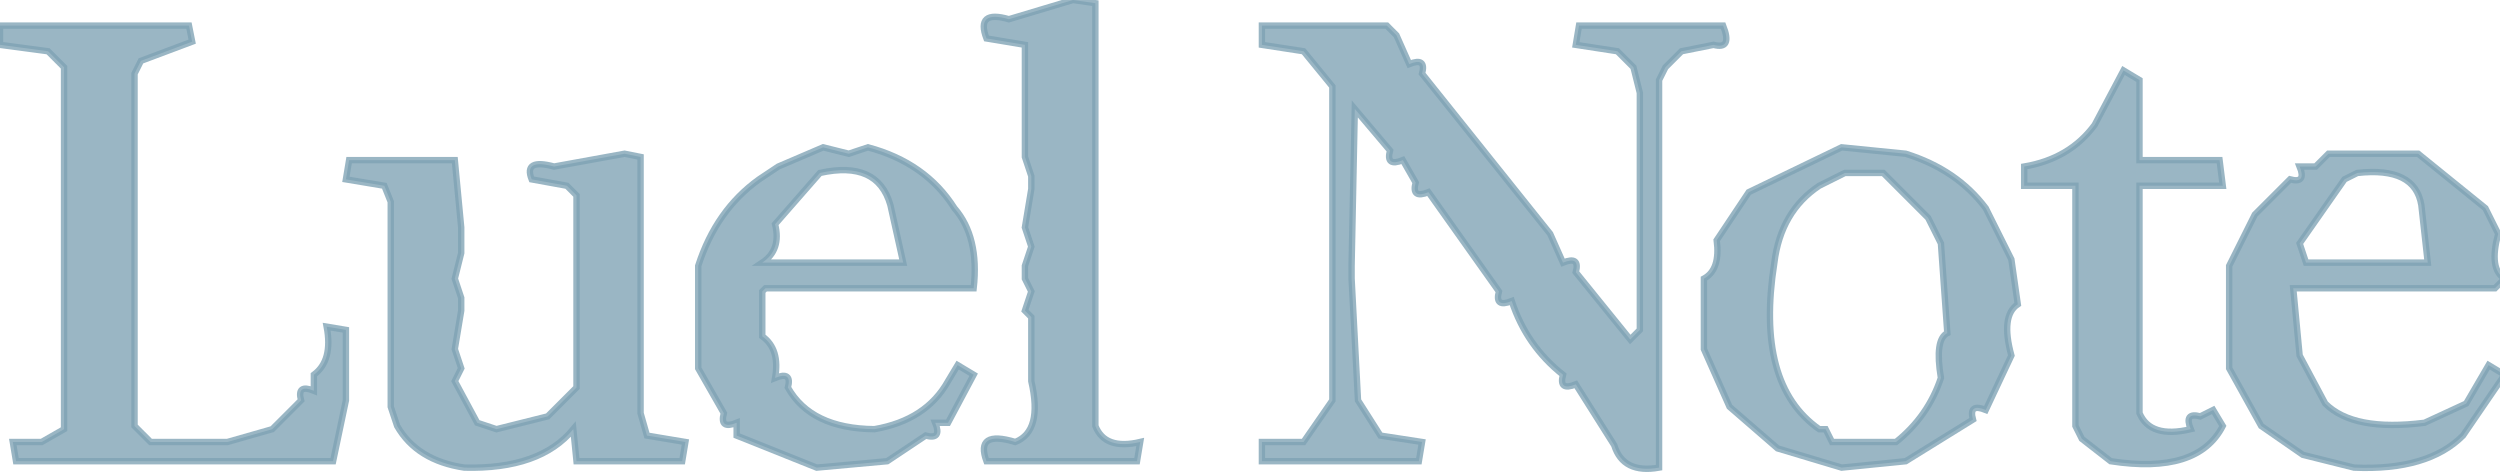 <svg viewBox="51.00 207.00 390.28 74.00" xmlns="http://www.w3.org/2000/svg" preserveAspectRatio="xMidYMid meet"><path fill="rgb(126,161,179)" stroke="rgb(126,161,179)" stroke-width="1" opacity="0.78" d="M 218.5 207 L 222 207.5 L 222 273.5 Q 223.5 277.3 229 276 L 228.5 279 L 205 279 Q 203.2 274.1 209.5 276 Q 213.8 274.3 212 266.5 L 212 264.5 L 212 256.5 L 211 255.5 L 212 252.5 L 211 250.5 L 211 248.5 L 212 245.5 L 211 242.5 L 212 236.5 L 212 234.5 L 211 231.5 L 211 214 L 205 213 Q 203.3 208.5 208.5 210 L 218.5 207 Z " /><path fill="rgb(126,161,179)" stroke="rgb(126,161,179)" stroke-width="1" opacity="0.78" d="M 51 211 L 80.5 211 L 81 213.5 L 73 216.5 L 72 218.5 L 72 273.5 L 74.5 276 L 86.5 276 L 93.5 274 L 98 269.5 Q 97.3 266.9 100 268 L 100 265.5 Q 103 263.3 102 258 L 105 258.5 L 105 269.5 L 103 279 L 53.5 279 L 53 276 L 57.5 276 L 61 274 L 61 217.5 L 58.5 215 L 51 214 L 51 211 Z " /><path fill="rgb(126,161,179)" stroke="rgb(126,161,179)" stroke-width="1" opacity="0.78" d="M 248 211 L 267.5 211 L 269 212.5 L 271 217 Q 273.7 215.9 273 218.5 L 293 243.5 L 295 248 Q 297.7 246.9 297 249.5 L 305.5 260 L 307 258.5 L 307 221.5 L 306 217.5 L 303.5 215 L 297 214 L 297.5 211 L 320 211 Q 321.5 214.8 318.5 214 L 313.5 215 L 311 217.5 L 310 219.5 L 310 280 Q 304.4 281 303 276.5 L 297 267 Q 294.3 268.1 295 265.5 Q 289.3 261 287 254 Q 284.3 255.1 285 252.5 L 274 237 Q 271.3 238.1 272 235.5 L 270 232 Q 267.3 233.1 268 230.5 L 262.5 224 L 262 248.5 L 262 250.5 L 263 269.5 L 266.5 275 L 273 276 L 272.5 279 L 248 279 L 248 276 L 254.5 276 L 259 269.5 L 259 220.5 L 254.5 215 L 248 214 L 248 211 Z " /><path fill="rgb(126,161,179)" stroke="rgb(126,161,179)" stroke-width="1" opacity="0.78" d="M 382.5 218 L 385 219.5 L 385 232 L 397.5 232 L 398 236 L 385 236 L 385 271.5 Q 386.7 275.5 393 274 Q 391.9 271.3 394.5 272 L 396.5 271 L 398 273.5 Q 394.1 281.1 380.5 279 L 376 275.5 L 375 273.5 L 375 236 L 367 236 L 367 233 Q 374.1 231.8 378 226.5 L 382.5 218 Z " /><path fill="rgb(126,161,179)" stroke="rgb(126,161,179)" stroke-width="1" opacity="0.78" d="M 179.5 230 L 183.5 231 L 186.5 230 Q 195.5 232.4 200 239.5 Q 203.9 244 203 252 L 170.5 252 L 170 252.5 L 170 259.5 Q 172.8 261.5 172 266 Q 174.7 264.9 174 267.5 Q 177.6 273.9 187.5 274 Q 195.6 272.6 199 266.5 L 200.5 264 L 203 265.5 L 199 273 L 197 273 Q 198.1 275.7 195.5 275 L 189.5 279 L 178.5 280 L 166 275 L 166 273 Q 163.3 274.1 164 271.5 L 160 264.5 L 160 248.5 Q 162.8 239.8 169.5 235 L 172.5 233 L 179.5 230 Z M 179 234 L 172 242 Q 173 246 170 248 L 192 248 L 190 239 Q 188 232 179 234 Z " /><path fill="rgb(126,161,179)" stroke="rgb(126,161,179)" stroke-width="1" opacity="0.78" d="M 338.5 230 L 348.5 231 Q 356.5 233.5 361 239.5 L 365 247.5 L 366 254.5 Q 363.3 256.3 365 262.5 L 361 271 Q 358.3 269.9 359 272.5 L 348.5 279 L 338.5 280 L 328.5 277 L 321 270.5 L 317 261.5 L 317 250.5 Q 319.6 249.1 319 244.5 L 324 237 L 338.5 230 Z M 339 234 L 335 236 Q 329 240 328 248 Q 325 267 335 274 L 336 274 L 337 276 L 347 276 Q 352 272 354 266 Q 353 260 355 259 L 354 245 L 352 241 L 345 234 L 339 234 Z " /><path fill="rgb(126,161,179)" stroke="rgb(126,161,179)" stroke-width="1" opacity="0.78" d="M 148.5 231 L 151 231.5 L 151 271.5 L 152 275 L 158 276 L 157.5 279 L 141 279 L 140.5 274 Q 135.3 280.3 123.5 280 Q 116.1 278.9 113 273.5 L 112 270.5 L 112 238.5 L 111 236 L 105 235 L 105.5 232 L 122 232 L 123 242.5 L 123 246.5 L 122 250.5 L 123 253.5 L 123 255.5 L 122 261.5 L 123 264.5 L 122 266.5 L 125.5 273 L 128.5 274 L 136.5 272 L 141 267.5 L 141 237.5 L 139.5 236 L 134 235 Q 132.7 231.7 137.5 233 L 148.5 231 Z " /><path fill="rgb(126,161,179)" stroke="rgb(126,161,179)" stroke-width="1" opacity="0.78" d="M 414.5 231 L 428.5 231 L 439 239.5 L 441 243.5 Q 439.5 249 442 250.5 L 440.5 252 L 409 252 L 410 262.5 L 414 270 Q 418.4 274.4 429.5 273 L 436 270 L 439.5 264 L 442 265.5 L 435.5 275 Q 430 280.5 418.5 280 L 410.5 278 L 404 273.5 L 399 264.5 L 399 248.5 L 403 240.5 L 408.5 235 Q 411.1 235.7 410 233 L 412.5 233 L 414.5 231 Z M 419 234 L 417 235 L 410 245 L 411 248 L 430 248 L 429 239 Q 428 233 419 234 Z " /><path fill="rgb(0,0,0)" stroke="rgb(0,0,0)" stroke-width="1" opacity="0" d="M 0 0 L 500 0 L 500 500 L 0 500 L 0 0 Z M 219 207 L 209 210 Q 203 209 205 213 L 211 214 L 211 232 L 212 235 L 212 237 L 211 243 L 212 246 L 211 249 L 211 251 L 212 253 L 211 256 L 212 257 L 212 265 L 212 267 Q 214 274 210 276 Q 203 274 205 279 L 229 279 L 229 276 Q 224 277 222 274 L 222 208 L 219 207 Z M 51 211 L 51 214 L 59 215 L 61 218 L 61 274 L 58 276 L 53 276 L 54 279 L 103 279 L 105 270 L 105 259 L 102 258 Q 103 263 100 266 L 100 268 Q 97 267 98 270 L 94 274 L 87 276 L 75 276 L 72 274 L 72 219 L 73 217 L 81 214 L 81 211 L 51 211 Z M 248 211 L 248 214 L 255 215 L 259 221 L 259 270 L 255 276 L 248 276 L 248 279 L 273 279 L 273 276 L 267 275 L 263 270 L 262 251 L 262 249 L 263 224 L 268 231 Q 267 233 270 232 L 272 236 Q 271 238 274 237 L 285 253 Q 284 255 287 254 Q 289 261 295 266 Q 294 268 297 267 L 303 277 Q 304 281 310 280 L 310 220 L 311 218 L 314 215 L 319 214 Q 321 215 320 211 L 298 211 L 297 214 L 304 215 L 306 218 L 307 222 L 307 259 L 307 261 L 297 250 Q 298 247 295 248 L 293 244 L 273 219 Q 274 216 271 217 L 269 213 L 268 211 L 248 211 Z M 383 218 L 378 227 Q 374 232 367 233 L 367 236 L 375 236 L 375 274 L 376 276 L 381 279 Q 394 281 398 274 L 397 271 L 395 272 Q 392 271 393 274 Q 387 276 385 272 L 385 236 L 398 236 L 398 232 L 385 232 L 385 220 L 383 218 Z M 180 230 L 173 233 L 170 235 Q 163 240 160 249 L 160 265 L 164 272 Q 163 274 166 273 L 166 275 L 179 280 L 190 279 L 196 275 Q 198 276 197 273 L 199 273 L 203 266 L 201 264 L 199 267 Q 196 273 188 274 Q 178 274 174 268 Q 175 265 172 266 Q 173 262 170 260 L 170 253 L 171 252 L 203 252 Q 204 244 200 240 Q 196 232 187 230 L 184 231 L 180 230 Z M 339 230 L 324 237 L 319 245 Q 320 249 317 251 L 317 262 L 321 271 L 329 277 L 339 280 L 349 279 L 359 273 Q 358 270 361 271 L 365 263 Q 363 256 366 255 L 365 248 L 361 240 Q 357 234 349 231 L 339 230 Z M 149 231 L 138 233 Q 133 232 134 235 L 140 236 L 141 238 L 141 268 L 137 272 L 129 274 L 126 273 L 122 267 L 123 265 L 122 262 L 123 256 L 123 254 L 122 251 L 123 247 L 123 243 L 122 232 L 106 232 L 105 235 L 111 236 L 112 239 L 112 271 L 113 274 Q 116 279 124 280 Q 135 280 141 274 L 141 279 L 158 279 L 158 276 L 152 275 L 151 272 L 151 232 L 149 231 Z M 415 231 L 413 233 L 410 233 Q 411 236 409 235 L 403 241 L 399 249 L 399 265 L 404 274 L 411 278 L 419 280 Q 430 281 436 275 L 442 266 L 440 264 L 436 270 L 430 273 Q 418 274 414 270 L 410 263 L 409 252 L 441 252 L 442 251 Q 440 249 441 244 L 439 240 L 429 231 L 415 231 Z " /><path fill="rgb(0,0,0)" stroke="rgb(0,0,0)" stroke-width="1" opacity="0" d="M 178.5 234 Q 188.3 232.3 190 238.5 L 192 248 L 170 247.5 Q 172.6 246.1 172 241.5 L 178.5 234 Z " /><path fill="rgb(0,0,0)" stroke="rgb(0,0,0)" stroke-width="1" opacity="0" d="M 338.5 234 L 344.5 234 L 352 240.5 L 354 244.5 L 355 258.5 Q 352.5 260 354 265.5 Q 351.8 272.3 346.5 276 L 336.5 276 L 336 274 L 334.5 274 Q 325.3 266.7 328 247.5 Q 329.4 240 334.5 236 L 338.5 234 Z " /><path fill="rgb(0,0,0)" stroke="rgb(0,0,0)" stroke-width="1" opacity="0" d="M 418.5 234 Q 427.5 232.5 429 238.5 L 430 248 L 410.5 248 L 410 244.5 L 416.5 235 L 418.5 234 Z " /></svg>